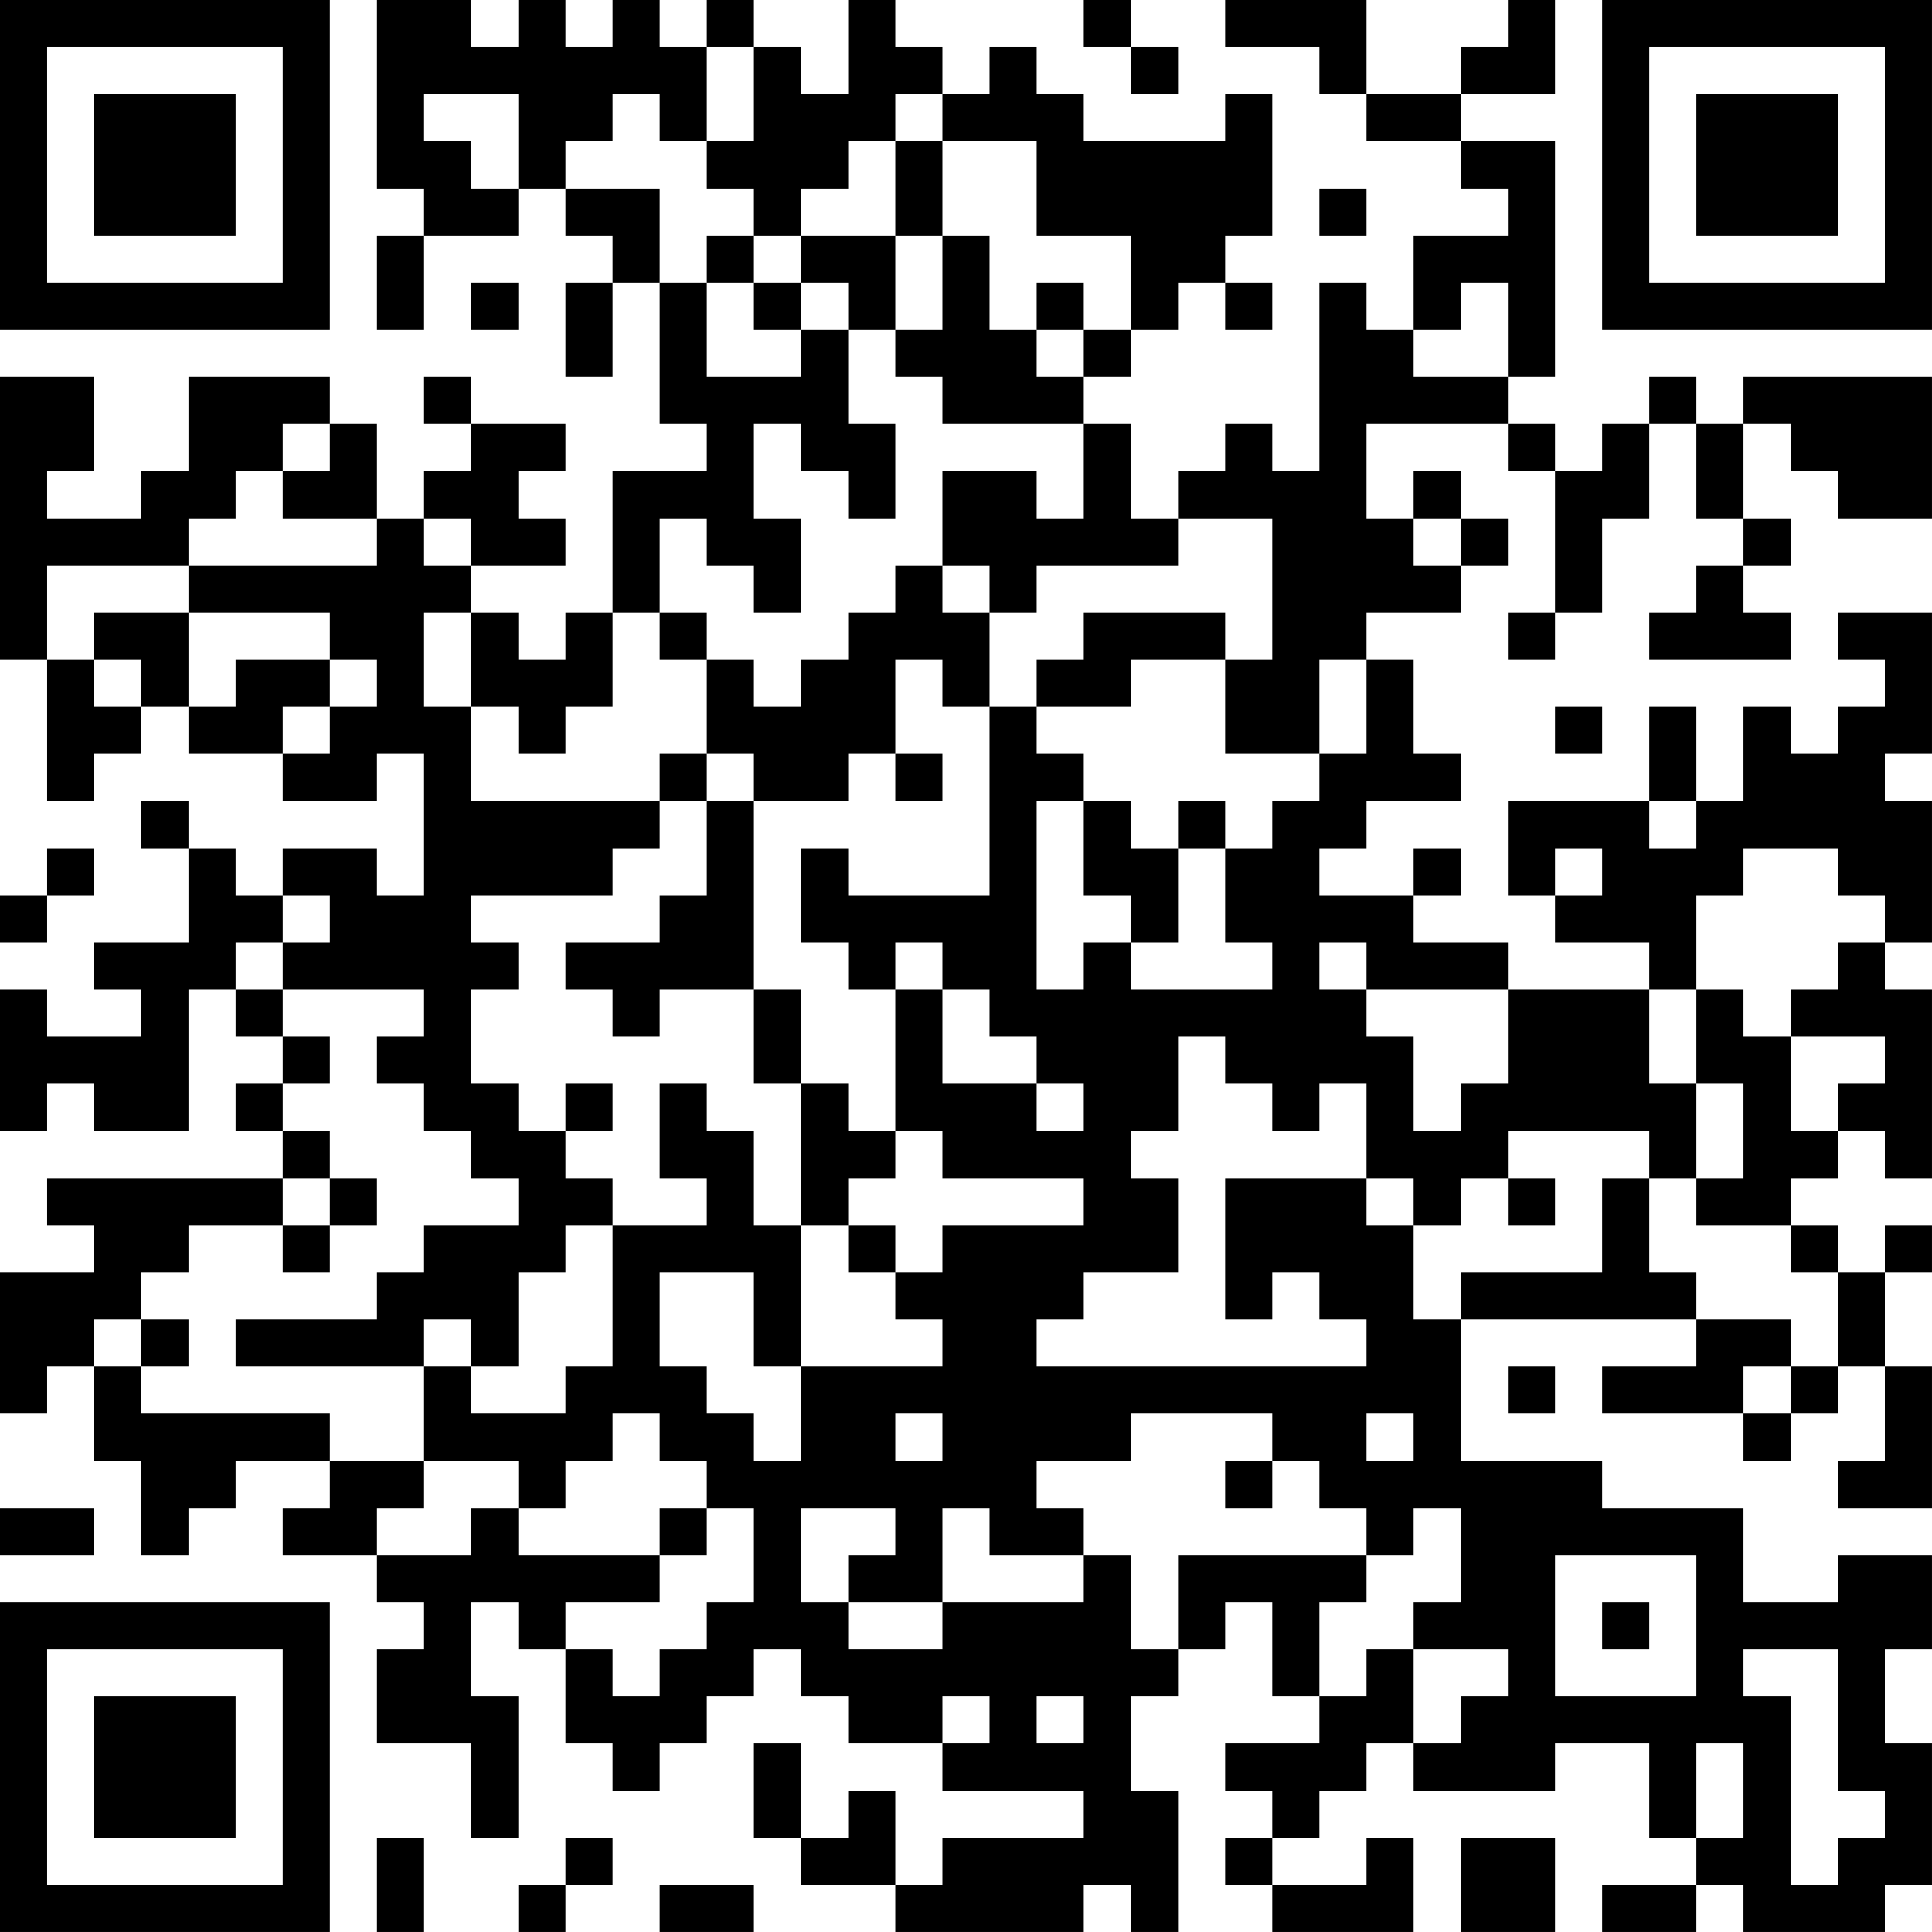 <?xml version="1.0" encoding="UTF-8"?>
<svg xmlns="http://www.w3.org/2000/svg" version="1.1" width="300" height="300" viewBox="0 0 300 300"><rect x="0" y="0" width="300" height="300" fill="#ffffff"/><g transform="scale(7.317)"><g transform="translate(0,0)"><path fill-rule="evenodd" d="M8 0L8 4L9 4L9 5L8 5L8 7L9 7L9 5L11 5L11 4L12 4L12 5L13 5L13 6L12 6L12 8L13 8L13 6L14 6L14 9L15 9L15 10L13 10L13 13L12 13L12 14L11 14L11 13L10 13L10 12L12 12L12 11L11 11L11 10L12 10L12 9L10 9L10 8L9 8L9 9L10 9L10 10L9 10L9 11L8 11L8 9L7 9L7 8L4 8L4 10L3 10L3 11L1 11L1 10L2 10L2 8L0 8L0 14L1 14L1 17L2 17L2 16L3 16L3 15L4 15L4 16L6 16L6 17L8 17L8 16L9 16L9 19L8 19L8 18L6 18L6 19L5 19L5 18L4 18L4 17L3 17L3 18L4 18L4 20L2 20L2 21L3 21L3 22L1 22L1 21L0 21L0 24L1 24L1 23L2 23L2 24L4 24L4 21L5 21L5 22L6 22L6 23L5 23L5 24L6 24L6 25L1 25L1 26L2 26L2 27L0 27L0 30L1 30L1 29L2 29L2 31L3 31L3 33L4 33L4 32L5 32L5 31L7 31L7 32L6 32L6 33L8 33L8 34L9 34L9 35L8 35L8 37L10 37L10 39L11 39L11 36L10 36L10 34L11 34L11 35L12 35L12 37L13 37L13 38L14 38L14 37L15 37L15 36L16 36L16 35L17 35L17 36L18 36L18 37L20 37L20 38L23 38L23 39L20 39L20 40L19 40L19 38L18 38L18 39L17 39L17 37L16 37L16 39L17 39L17 40L19 40L19 41L23 41L23 40L24 40L24 41L25 41L25 38L24 38L24 36L25 36L25 35L26 35L26 34L27 34L27 36L28 36L28 37L26 37L26 38L27 38L27 39L26 39L26 40L27 40L27 41L30 41L30 39L29 39L29 40L27 40L27 39L28 39L28 38L29 38L29 37L30 37L30 38L33 38L33 37L35 37L35 39L36 39L36 40L34 40L34 41L36 41L36 40L37 40L37 41L40 41L40 40L41 40L41 37L40 37L40 35L41 35L41 33L39 33L39 34L37 34L37 32L34 32L34 31L31 31L31 28L36 28L36 29L34 29L34 30L37 30L37 31L38 31L38 30L39 30L39 29L40 29L40 31L39 31L39 32L41 32L41 29L40 29L40 27L41 27L41 26L40 26L40 27L39 27L39 26L38 26L38 25L39 25L39 24L40 24L40 25L41 25L41 21L40 21L40 20L41 20L41 17L40 17L40 16L41 16L41 13L39 13L39 14L40 14L40 15L39 15L39 16L38 16L38 15L37 15L37 17L36 17L36 15L35 15L35 17L32 17L32 19L33 19L33 20L35 20L35 21L32 21L32 20L30 20L30 19L31 19L31 18L30 18L30 19L28 19L28 18L29 18L29 17L31 17L31 16L30 16L30 14L29 14L29 13L31 13L31 12L32 12L32 11L31 11L31 10L30 10L30 11L29 11L29 9L32 9L32 10L33 10L33 13L32 13L32 14L33 14L33 13L34 13L34 11L35 11L35 9L36 9L36 11L37 11L37 12L36 12L36 13L35 13L35 14L38 14L38 13L37 13L37 12L38 12L38 11L37 11L37 9L38 9L38 10L39 10L39 11L41 11L41 8L37 8L37 9L36 9L36 8L35 8L35 9L34 9L34 10L33 10L33 9L32 9L32 8L33 8L33 3L31 3L31 2L33 2L33 0L32 0L32 1L31 1L31 2L29 2L29 0L26 0L26 1L28 1L28 2L29 2L29 3L31 3L31 4L32 4L32 5L30 5L30 7L29 7L29 6L28 6L28 10L27 10L27 9L26 9L26 10L25 10L25 11L24 11L24 9L23 9L23 8L24 8L24 7L25 7L25 6L26 6L26 7L27 7L27 6L26 6L26 5L27 5L27 2L26 2L26 3L23 3L23 2L22 2L22 1L21 1L21 2L20 2L20 1L19 1L19 0L18 0L18 2L17 2L17 1L16 1L16 0L15 0L15 1L14 1L14 0L13 0L13 1L12 1L12 0L11 0L11 1L10 1L10 0ZM23 0L23 1L24 1L24 2L25 2L25 1L24 1L24 0ZM15 1L15 3L14 3L14 2L13 2L13 3L12 3L12 4L14 4L14 6L15 6L15 8L17 8L17 7L18 7L18 9L19 9L19 11L18 11L18 10L17 10L17 9L16 9L16 11L17 11L17 13L16 13L16 12L15 12L15 11L14 11L14 13L13 13L13 15L12 15L12 16L11 16L11 15L10 15L10 13L9 13L9 15L10 15L10 17L14 17L14 18L13 18L13 19L10 19L10 20L11 20L11 21L10 21L10 23L11 23L11 24L12 24L12 25L13 25L13 26L12 26L12 27L11 27L11 29L10 29L10 28L9 28L9 29L5 29L5 28L8 28L8 27L9 27L9 26L11 26L11 25L10 25L10 24L9 24L9 23L8 23L8 22L9 22L9 21L6 21L6 20L7 20L7 19L6 19L6 20L5 20L5 21L6 21L6 22L7 22L7 23L6 23L6 24L7 24L7 25L6 25L6 26L4 26L4 27L3 27L3 28L2 28L2 29L3 29L3 30L7 30L7 31L9 31L9 32L8 32L8 33L10 33L10 32L11 32L11 33L14 33L14 34L12 34L12 35L13 35L13 36L14 36L14 35L15 35L15 34L16 34L16 32L15 32L15 31L14 31L14 30L13 30L13 31L12 31L12 32L11 32L11 31L9 31L9 29L10 29L10 30L12 30L12 29L13 29L13 26L15 26L15 25L14 25L14 23L15 23L15 24L16 24L16 26L17 26L17 29L16 29L16 27L14 27L14 29L15 29L15 30L16 30L16 31L17 31L17 29L20 29L20 28L19 28L19 27L20 27L20 26L23 26L23 25L20 25L20 24L19 24L19 21L20 21L20 23L22 23L22 24L23 24L23 23L22 23L22 22L21 22L21 21L20 21L20 20L19 20L19 21L18 21L18 20L17 20L17 18L18 18L18 19L21 19L21 15L22 15L22 16L23 16L23 17L22 17L22 21L23 21L23 20L24 20L24 21L27 21L27 20L26 20L26 18L27 18L27 17L28 17L28 16L29 16L29 14L28 14L28 16L26 16L26 14L27 14L27 11L25 11L25 12L22 12L22 13L21 13L21 12L20 12L20 10L22 10L22 11L23 11L23 9L20 9L20 8L19 8L19 7L20 7L20 5L21 5L21 7L22 7L22 8L23 8L23 7L24 7L24 5L22 5L22 3L20 3L20 2L19 2L19 3L18 3L18 4L17 4L17 5L16 5L16 4L15 4L15 3L16 3L16 1ZM9 2L9 3L10 3L10 4L11 4L11 2ZM19 3L19 5L17 5L17 6L16 6L16 5L15 5L15 6L16 6L16 7L17 7L17 6L18 6L18 7L19 7L19 5L20 5L20 3ZM28 4L28 5L29 5L29 4ZM10 6L10 7L11 7L11 6ZM22 6L22 7L23 7L23 6ZM31 6L31 7L30 7L30 8L32 8L32 6ZM6 9L6 10L5 10L5 11L4 11L4 12L1 12L1 14L2 14L2 15L3 15L3 14L2 14L2 13L4 13L4 15L5 15L5 14L7 14L7 15L6 15L6 16L7 16L7 15L8 15L8 14L7 14L7 13L4 13L4 12L8 12L8 11L6 11L6 10L7 10L7 9ZM9 11L9 12L10 12L10 11ZM30 11L30 12L31 12L31 11ZM19 12L19 13L18 13L18 14L17 14L17 15L16 15L16 14L15 14L15 13L14 13L14 14L15 14L15 16L14 16L14 17L15 17L15 19L14 19L14 20L12 20L12 21L13 21L13 22L14 22L14 21L16 21L16 23L17 23L17 26L18 26L18 27L19 27L19 26L18 26L18 25L19 25L19 24L18 24L18 23L17 23L17 21L16 21L16 17L18 17L18 16L19 16L19 17L20 17L20 16L19 16L19 14L20 14L20 15L21 15L21 13L20 13L20 12ZM23 13L23 14L22 14L22 15L24 15L24 14L26 14L26 13ZM33 15L33 16L34 16L34 15ZM15 16L15 17L16 17L16 16ZM23 17L23 19L24 19L24 20L25 20L25 18L26 18L26 17L25 17L25 18L24 18L24 17ZM35 17L35 18L36 18L36 17ZM1 18L1 19L0 19L0 20L1 20L1 19L2 19L2 18ZM33 18L33 19L34 19L34 18ZM37 18L37 19L36 19L36 21L35 21L35 23L36 23L36 25L35 25L35 24L32 24L32 25L31 25L31 26L30 26L30 25L29 25L29 23L28 23L28 24L27 24L27 23L26 23L26 22L25 22L25 24L24 24L24 25L25 25L25 27L23 27L23 28L22 28L22 29L29 29L29 28L28 28L28 27L27 27L27 28L26 28L26 25L29 25L29 26L30 26L30 28L31 28L31 27L34 27L34 25L35 25L35 27L36 27L36 28L38 28L38 29L37 29L37 30L38 30L38 29L39 29L39 27L38 27L38 26L36 26L36 25L37 25L37 23L36 23L36 21L37 21L37 22L38 22L38 24L39 24L39 23L40 23L40 22L38 22L38 21L39 21L39 20L40 20L40 19L39 19L39 18ZM28 20L28 21L29 21L29 22L30 22L30 24L31 24L31 23L32 23L32 21L29 21L29 20ZM12 23L12 24L13 24L13 23ZM7 25L7 26L6 26L6 27L7 27L7 26L8 26L8 25ZM32 25L32 26L33 26L33 25ZM3 28L3 29L4 29L4 28ZM32 29L32 30L33 30L33 29ZM19 30L19 31L20 31L20 30ZM24 30L24 31L22 31L22 32L23 32L23 33L21 33L21 32L20 32L20 34L18 34L18 33L19 33L19 32L17 32L17 34L18 34L18 35L20 35L20 34L23 34L23 33L24 33L24 35L25 35L25 33L29 33L29 34L28 34L28 36L29 36L29 35L30 35L30 37L31 37L31 36L32 36L32 35L30 35L30 34L31 34L31 32L30 32L30 33L29 33L29 32L28 32L28 31L27 31L27 30ZM29 30L29 31L30 31L30 30ZM26 31L26 32L27 32L27 31ZM0 32L0 33L2 33L2 32ZM14 32L14 33L15 33L15 32ZM33 33L33 36L36 36L36 33ZM34 34L34 35L35 35L35 34ZM37 35L37 36L38 36L38 40L39 40L39 39L40 39L40 38L39 38L39 35ZM20 36L20 37L21 37L21 36ZM22 36L22 37L23 37L23 36ZM36 37L36 39L37 39L37 37ZM8 39L8 41L9 41L9 39ZM12 39L12 40L11 40L11 41L12 41L12 40L13 40L13 39ZM31 39L31 41L33 41L33 39ZM14 40L14 41L16 41L16 40ZM0 0L0 7L7 7L7 0ZM1 1L1 6L6 6L6 1ZM2 2L2 5L5 5L5 2ZM34 0L34 7L41 7L41 0ZM35 1L35 6L40 6L40 1ZM36 2L36 5L39 5L39 2ZM0 34L0 41L7 41L7 34ZM1 35L1 40L6 40L6 35ZM2 36L2 39L5 39L5 36Z" fill="#000000"/></g></g></svg>
